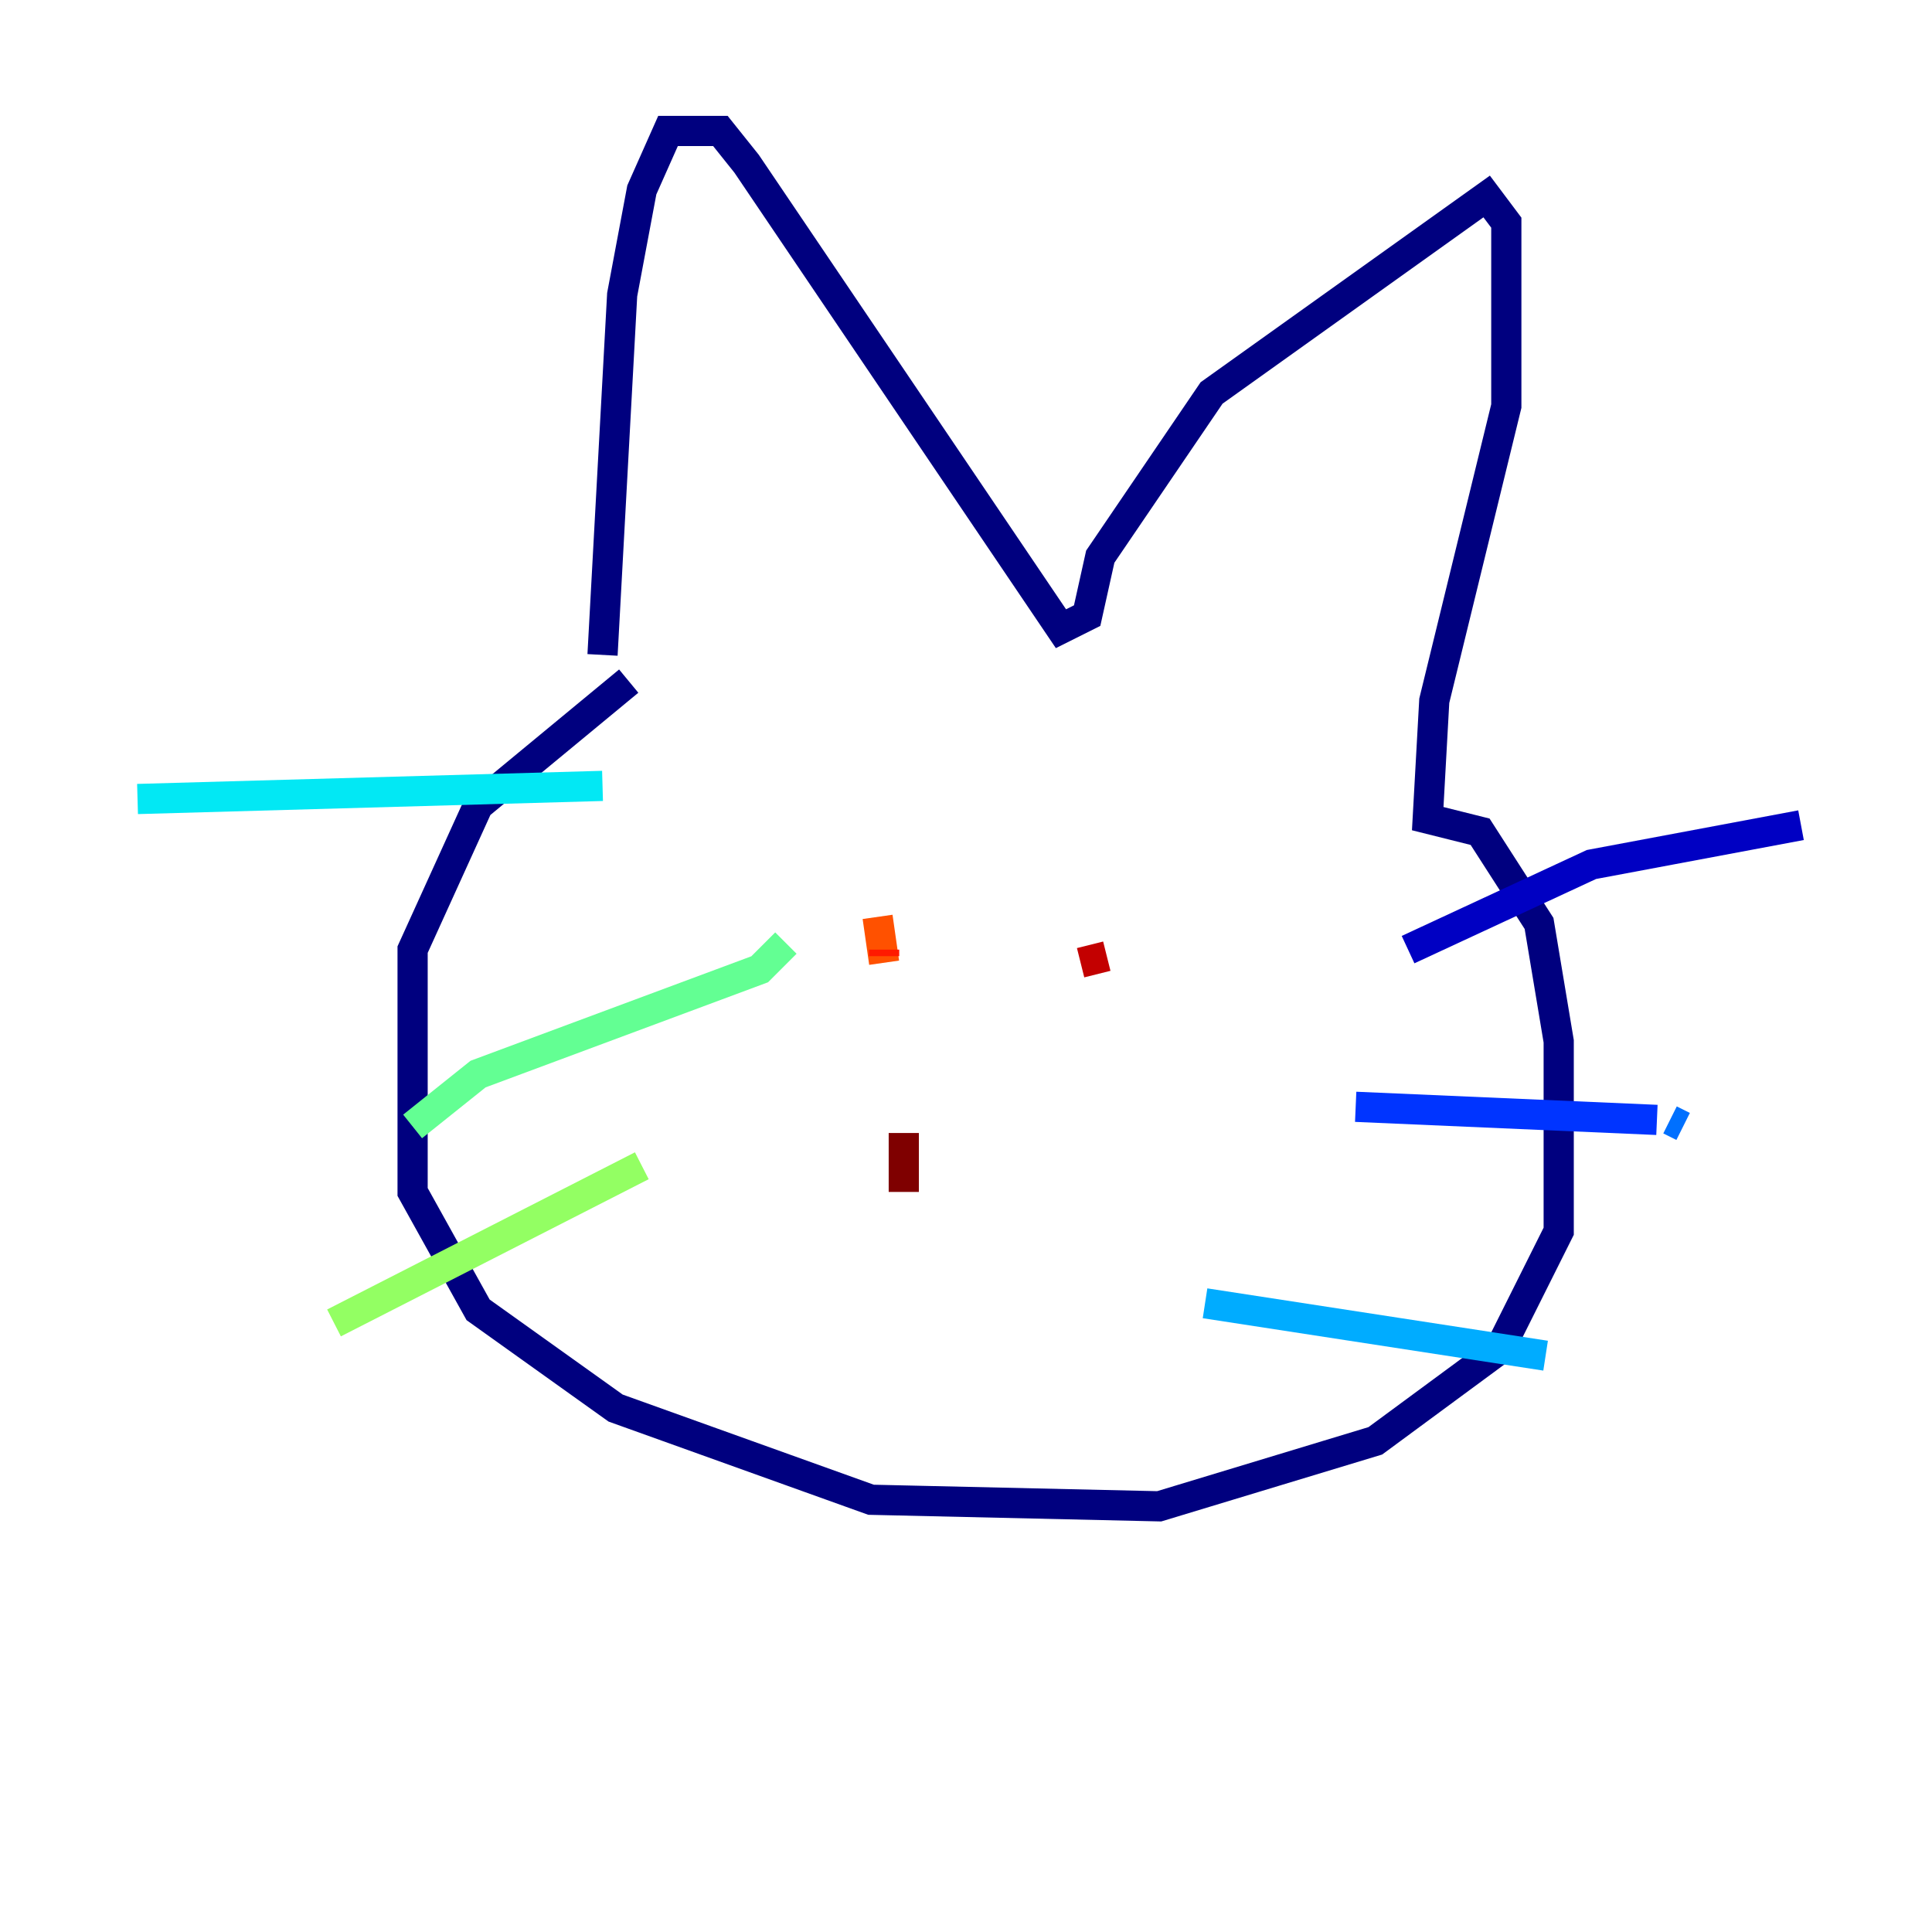<?xml version="1.0" encoding="utf-8" ?>
<svg baseProfile="tiny" height="128" version="1.2" viewBox="0,0,128,128" width="128" xmlns="http://www.w3.org/2000/svg" xmlns:ev="http://www.w3.org/2001/xml-events" xmlns:xlink="http://www.w3.org/1999/xlink"><defs /><polyline fill="none" points="39.919,43.39 41.22,19.525 42.522,12.583 44.258,8.678 47.729,8.678 49.464,10.848 70.291,41.654 72.027,40.786 72.895,36.881 80.271,26.034 98.495,13.017 99.797,14.752 99.797,26.902 95.024,46.427 94.59,54.237 98.061,55.105 101.966,61.18 103.268,68.99 103.268,81.573 99.363,89.383 91.119,95.458 76.8,99.797 57.709,99.363 40.786,93.288 31.675,86.78 27.336,78.969 27.336,62.915 31.675,53.37 41.654,45.125" stroke="#00007f" stroke-width="2" /><polyline fill="none" points="93.288,62.915 105.437,57.275 119.322,54.671" stroke="#0000c3" stroke-width="2" /><polyline fill="none" points="119.322,54.671 119.322,54.671" stroke="#0000ff" stroke-width="2" /><polyline fill="none" points="89.817,73.329 109.776,74.197" stroke="#0034ff" stroke-width="2" /><polyline fill="none" points="110.644,74.197 111.512,74.63" stroke="#0070ff" stroke-width="2" /><polyline fill="none" points="79.837,86.346 102.4,89.817" stroke="#00acff" stroke-width="2" /><polyline fill="none" points="39.919,52.068 9.112,52.936" stroke="#02e8f4" stroke-width="2" /><polyline fill="none" points="8.678,53.37 8.678,53.37" stroke="#32ffc3" stroke-width="2" /><polyline fill="none" points="52.068,62.481 50.332,64.217 31.675,71.159 27.336,74.63" stroke="#63ff93" stroke-width="2" /><polyline fill="none" points="42.522,77.234 22.129,87.647" stroke="#93ff63" stroke-width="2" /><polyline fill="none" points="60.312,64.651 60.312,64.651" stroke="#c3ff32" stroke-width="2" /><polyline fill="none" points="60.312,64.651 60.312,64.651" stroke="#f4f802" stroke-width="2" /><polyline fill="none" points="75.498,65.085 75.498,65.085" stroke="#ffc000" stroke-width="2" /><polyline fill="none" points="75.498,65.085 75.498,65.085" stroke="#ff8900" stroke-width="2" /><polyline fill="none" points="58.142,60.746 58.576,63.783" stroke="#ff5100" stroke-width="2" /><polyline fill="none" points="58.576,63.349 58.576,62.915" stroke="#ff1a00" stroke-width="2" /><polyline fill="none" points="73.329,63.349 71.593,63.783" stroke="#c30000" stroke-width="2" /><polyline fill="none" points="59.878,75.064 59.878,78.969" stroke="#7f0000" stroke-width="2" /></svg>